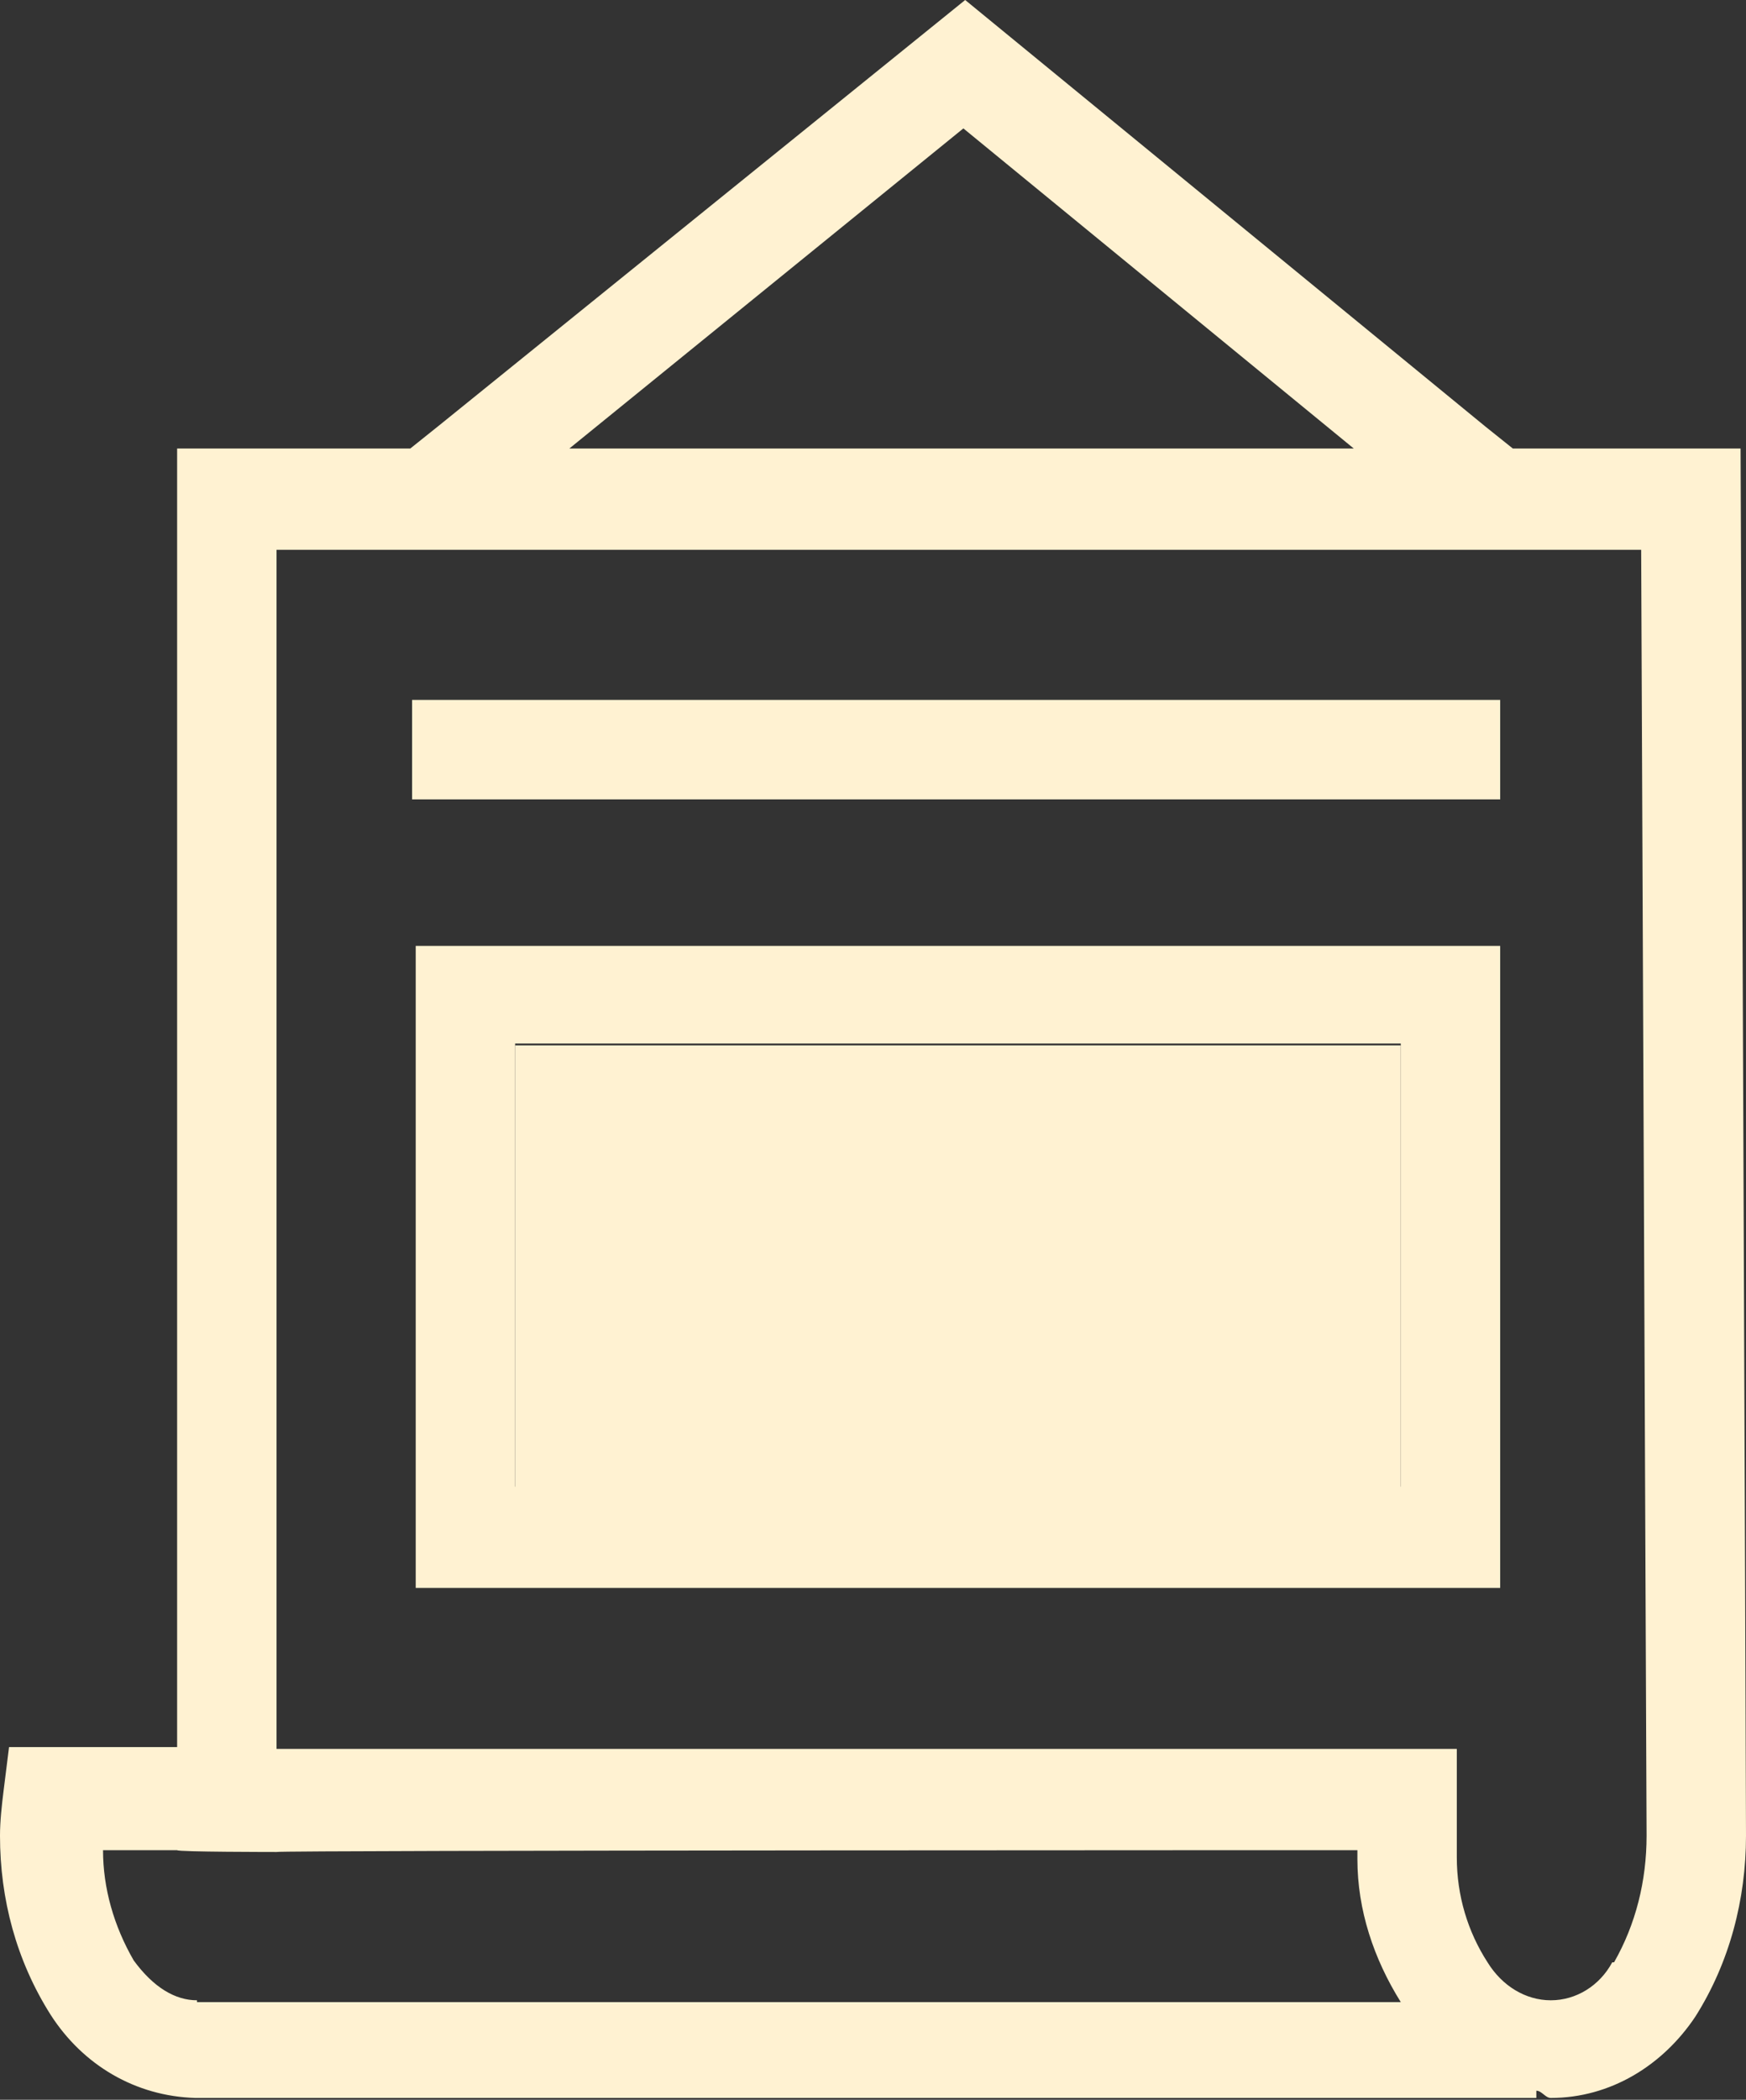 <svg id="Calque_1" data-name="Calque 1" xmlns="http://www.w3.org/2000/svg" version="1.1" viewBox="0 0 96.6 116.1"><rect x="0" y="0" width="96.6" height="116.1" fill="#333333" stroke="none"/><defs><style>.cls-1{display:none}.cls-1,.cls-2{fill:#fff2d2;stroke-width:0}</style></defs><g id="Groupe_44" data-name="Groupe 44"><path id="id_101" data-name="id 101" class="cls-2" d="M96.3 24.8H83.7l-1.5-1.2L53.4 0 24.2 23.6l-1.5 1.2H9.8v71.8H.5L.2 99c-.1.8-.2 1.7-.2 2.5 0 3.5.9 6.9 2.8 9.9 1.8 2.8 4.7 4.5 8 4.6H85v-.4c.3 0 .5.4.8.4 3.3 0 6.2-1.8 8-4.5 1.9-3 2.8-6.5 2.8-10s-.3-76.7-.3-76.7Zm-43-17.7 21.6 17.7H31.5L53.3 7.1ZM10.9 110.6c-1.2 0-2.4-.7-3.5-2.2-1.1-1.9-1.7-4-1.7-6.1h4.1c0 .1 5.5.1 5.5.1 0-.1 59.8-.1 59.8-.1v.5c0 2.8.9 5.5 2.4 7.9H10.9Zm78.3-2.1c-.7 1.3-2 2.1-3.4 2.1s-2.7-.8-3.5-2.1c-1.1-1.7-1.7-3.7-1.7-5.8v-6H15.3V30.4h75.5l.3 71.1c0 2.5-.6 4.9-1.8 7Z"/><path id="id_102" data-name="id 102" class="cls-2" d="M23 52.3v35.5h60V52.3H23Zm54.4 29.9H28.5V57.7h49v24.5Z"/><path class="cls-2" d="M28.5 57.8h49v24.5h-49zM22.8 38.7H83v5.5H22.8z"/></g></svg>


